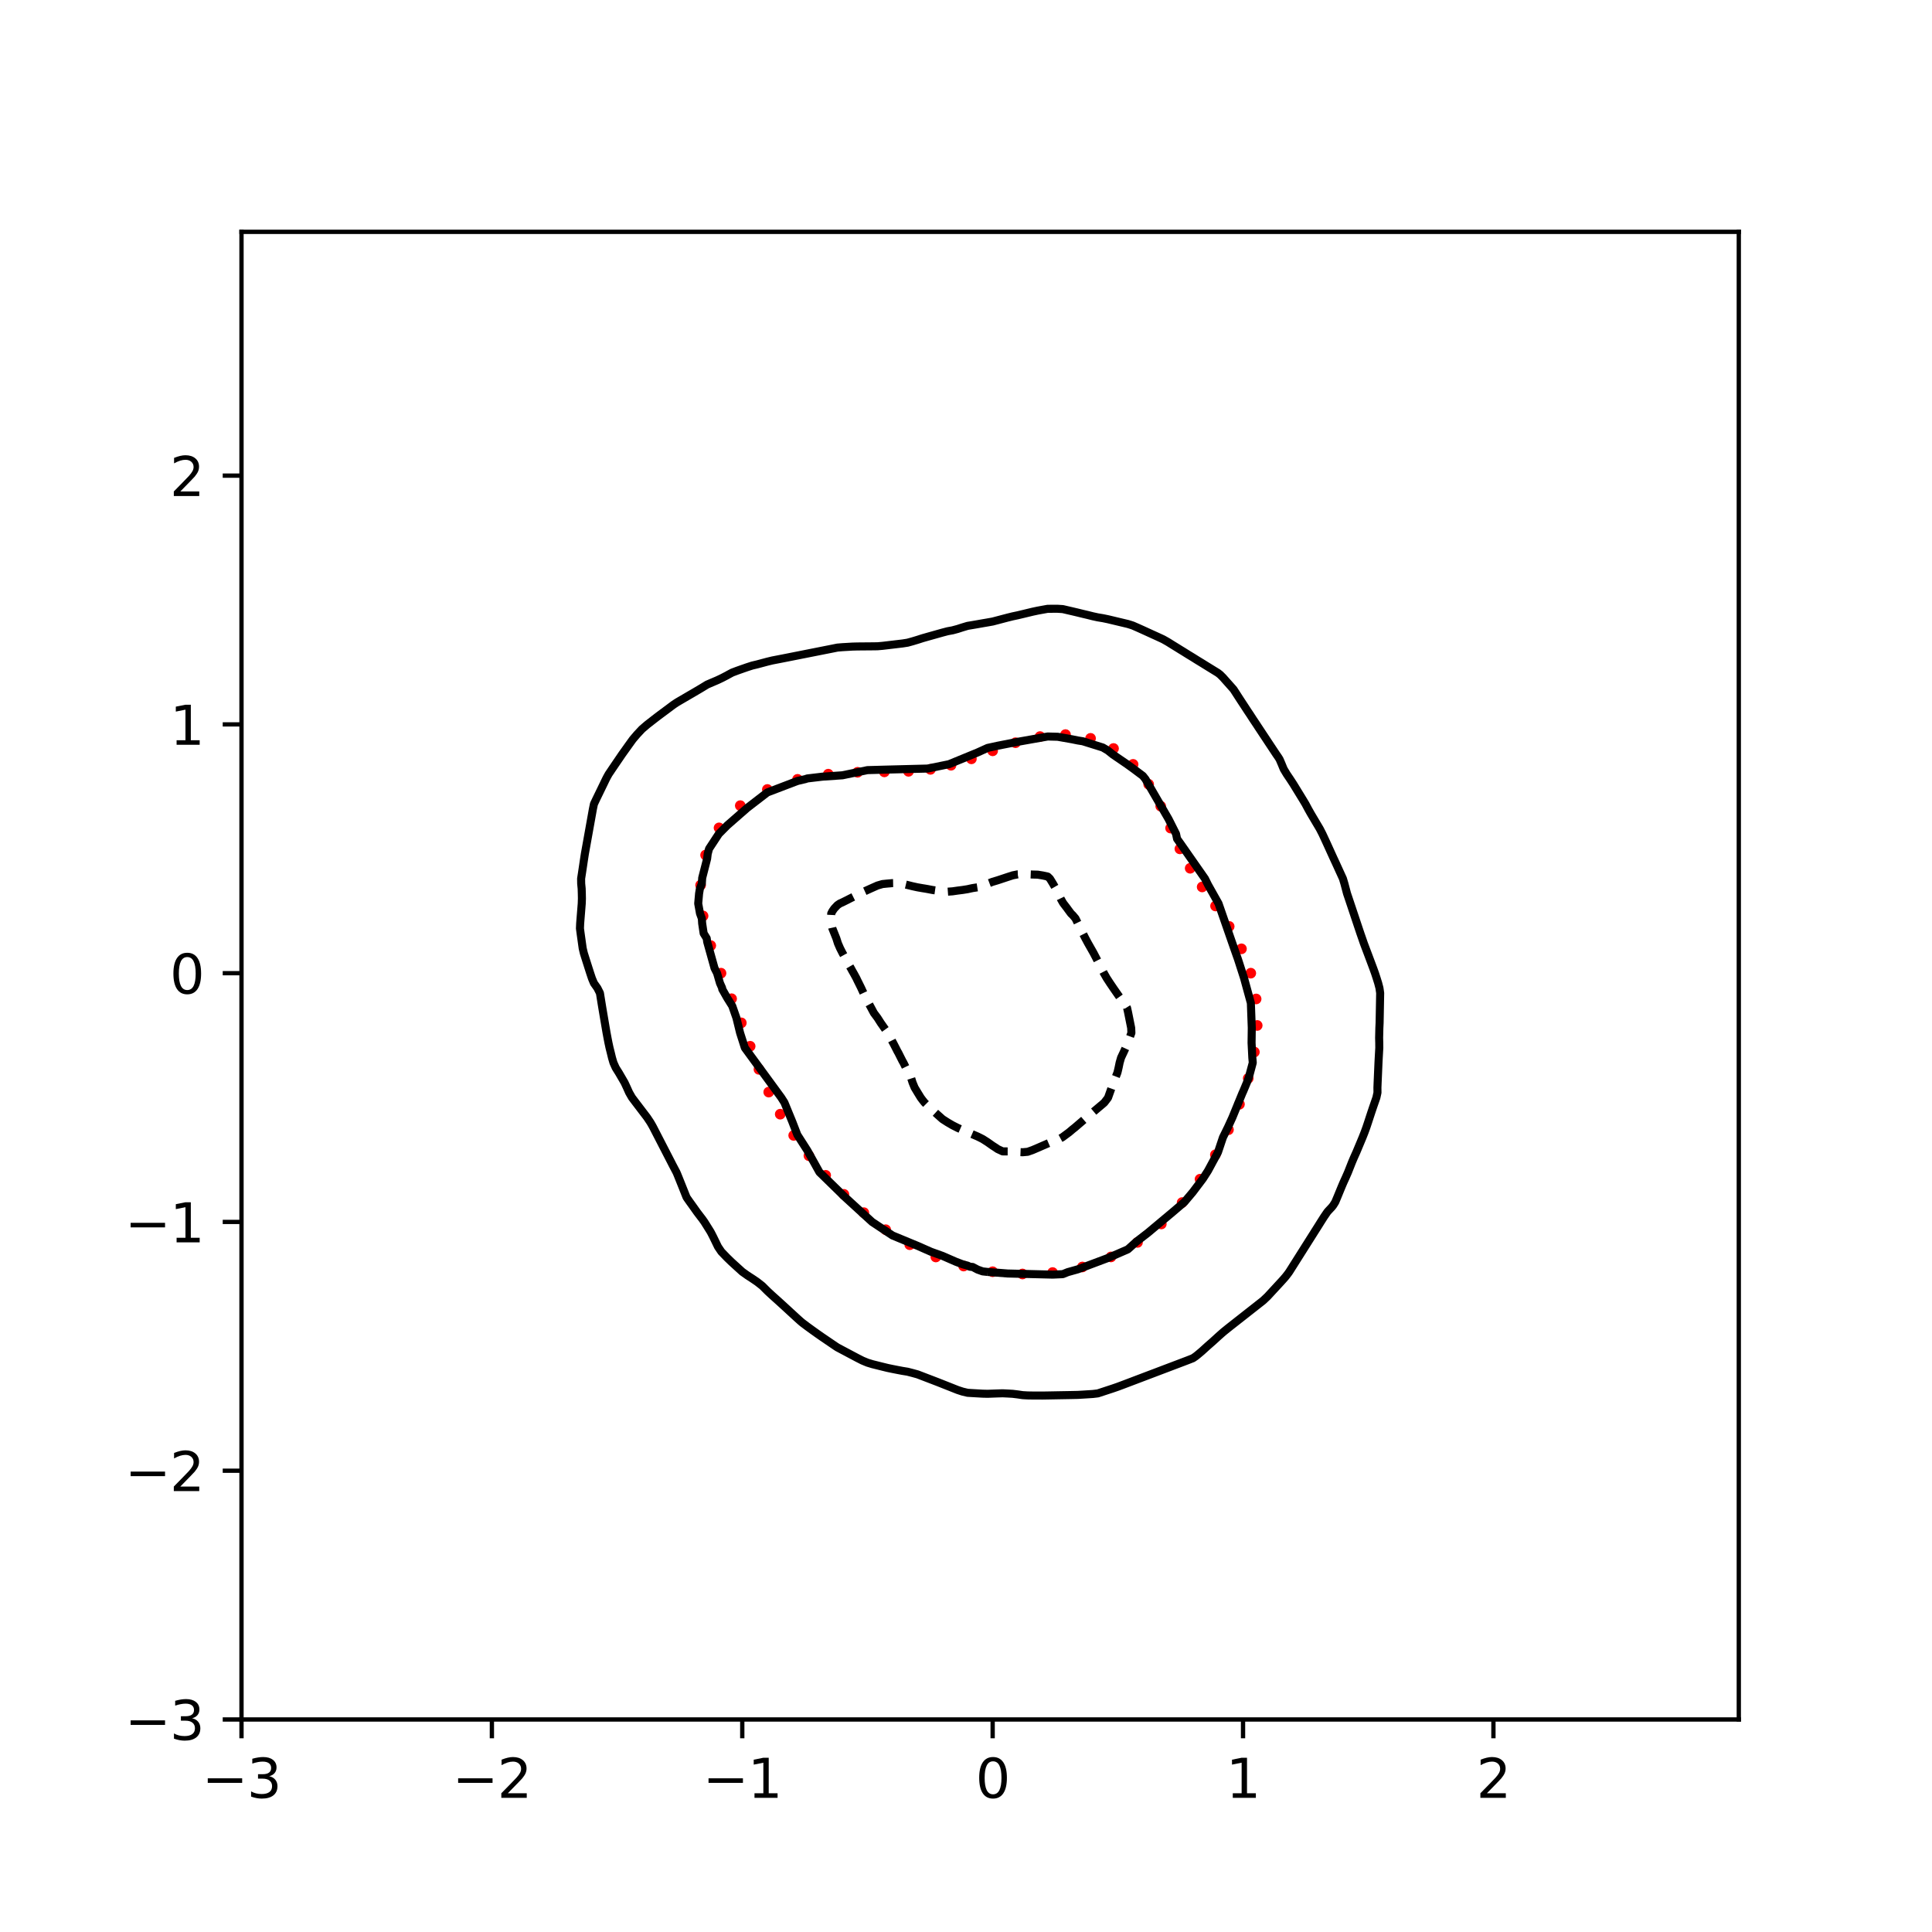 <?xml version="1.0" encoding="utf-8" standalone="no"?>
<!DOCTYPE svg PUBLIC "-//W3C//DTD SVG 1.1//EN"
  "http://www.w3.org/Graphics/SVG/1.1/DTD/svg11.dtd">
<svg xmlns:xlink="http://www.w3.org/1999/xlink" width="360pt" height="360pt" viewBox="0 0 360 360" xmlns="http://www.w3.org/2000/svg" version="1.1">
 <defs>
  <style type="text/css">*{stroke-linejoin: round; stroke-linecap: butt}</style>
 </defs>
 <g id="figure_1">
  <g id="patch_1">
   <path d="M 0 360 
L 360 360 
L 360 0 
L 0 0 
z
" style="fill: #ffffff"/>
  </g>
  <g id="axes_1">
   <g id="patch_2">
    <path d="M 45 320.4 
L 324 320.4 
L 324 43.2 
L 45 43.2 
z
" style="fill: #ffffff"/>
   </g>
   <g id="PathCollection_1">
    <defs>
     <path id="m8a51e35f6f" d="M 0 0.5 
C 0.133 0.5 0.26 0.447 0.354 0.354 
C 0.447 0.26 0.5 0.133 0.5 0 
C 0.5 -0.133 0.447 -0.26 0.354 -0.354 
C 0.26 -0.447 0.133 -0.5 0 -0.5 
C -0.133 -0.5 -0.26 -0.447 -0.354 -0.354 
C -0.447 -0.26 -0.5 -0.133 -0.5 0 
C -0.5 0.133 -0.447 0.26 -0.354 0.354 
C -0.26 0.447 -0.133 0.5 0 0.5 
z
" style="stroke: #ff0000"/>
    </defs>
    <g clip-path="url(#p6fc30d02ad)">
     <use xlink:href="#m8a51e35f6f" x="233.065" y="181.336" style="fill: #ff0000; stroke: #ff0000"/>
     <use xlink:href="#m8a51e35f6f" x="231.328" y="176.8" style="fill: #ff0000; stroke: #ff0000"/>
     <use xlink:href="#m8a51e35f6f" x="229.043" y="172.626" style="fill: #ff0000; stroke: #ff0000"/>
     <use xlink:href="#m8a51e35f6f" x="226.5" y="168.819" style="fill: #ff0000; stroke: #ff0000"/>
     <use xlink:href="#m8a51e35f6f" x="224.005" y="165.271" style="fill: #ff0000; stroke: #ff0000"/>
     <use xlink:href="#m8a51e35f6f" x="221.773" y="161.79" style="fill: #ff0000; stroke: #ff0000"/>
     <use xlink:href="#m8a51e35f6f" x="219.856" y="158.174" style="fill: #ff0000; stroke: #ff0000"/>
     <use xlink:href="#m8a51e35f6f" x="218.119" y="154.305" style="fill: #ff0000; stroke: #ff0000"/>
     <use xlink:href="#m8a51e35f6f" x="216.285" y="150.22" style="fill: #ff0000; stroke: #ff0000"/>
     <use xlink:href="#m8a51e35f6f" x="214.038" y="146.141" style="fill: #ff0000; stroke: #ff0000"/>
     <use xlink:href="#m8a51e35f6f" x="211.134" y="142.427" style="fill: #ff0000; stroke: #ff0000"/>
     <use xlink:href="#m8a51e35f6f" x="207.49" y="139.47" style="fill: #ff0000; stroke: #ff0000"/>
     <use xlink:href="#m8a51e35f6f" x="203.209" y="137.58" style="fill: #ff0000; stroke: #ff0000"/>
     <use xlink:href="#m8a51e35f6f" x="198.541" y="136.877" style="fill: #ff0000; stroke: #ff0000"/>
     <use xlink:href="#m8a51e35f6f" x="193.793" y="137.25" style="fill: #ff0000; stroke: #ff0000"/>
     <use xlink:href="#m8a51e35f6f" x="189.223" y="138.395" style="fill: #ff0000; stroke: #ff0000"/>
     <use xlink:href="#m8a51e35f6f" x="184.967" y="139.907" style="fill: #ff0000; stroke: #ff0000"/>
     <use xlink:href="#m8a51e35f6f" x="181.007" y="141.398" style="fill: #ff0000; stroke: #ff0000"/>
     <use xlink:href="#m8a51e35f6f" x="177.21" y="142.591" style="fill: #ff0000; stroke: #ff0000"/>
     <use xlink:href="#m8a51e35f6f" x="173.372" y="143.36" style="fill: #ff0000; stroke: #ff0000"/>
     <use xlink:href="#m8a51e35f6f" x="169.286" y="143.726" style="fill: #ff0000; stroke: #ff0000"/>
     <use xlink:href="#m8a51e35f6f" x="164.788" y="143.829" style="fill: #ff0000; stroke: #ff0000"/>
     <use xlink:href="#m8a51e35f6f" x="159.793" y="143.905" style="fill: #ff0000; stroke: #ff0000"/>
     <use xlink:href="#m8a51e35f6f" x="154.337" y="144.255" style="fill: #ff0000; stroke: #ff0000"/>
     <use xlink:href="#m8a51e35f6f" x="148.615" y="145.219" style="fill: #ff0000; stroke: #ff0000"/>
     <use xlink:href="#m8a51e35f6f" x="142.987" y="147.107" style="fill: #ff0000; stroke: #ff0000"/>
     <use xlink:href="#m8a51e35f6f" x="137.941" y="150.118" style="fill: #ff0000; stroke: #ff0000"/>
     <use xlink:href="#m8a51e35f6f" x="133.981" y="154.26" style="fill: #ff0000; stroke: #ff0000"/>
     <use xlink:href="#m8a51e35f6f" x="131.478" y="159.324" style="fill: #ff0000; stroke: #ff0000"/>
     <use xlink:href="#m8a51e35f6f" x="130.548" y="164.935" style="fill: #ff0000; stroke: #ff0000"/>
     <use xlink:href="#m8a51e35f6f" x="131.008" y="170.673" style="fill: #ff0000; stroke: #ff0000"/>
     <use xlink:href="#m8a51e35f6f" x="132.441" y="176.197" style="fill: #ff0000; stroke: #ff0000"/>
     <use xlink:href="#m8a51e35f6f" x="134.352" y="181.336" style="fill: #ff0000; stroke: #ff0000"/>
     <use xlink:href="#m8a51e35f6f" x="136.323" y="186.097" style="fill: #ff0000; stroke: #ff0000"/>
     <use xlink:href="#m8a51e35f6f" x="138.133" y="190.592" style="fill: #ff0000; stroke: #ff0000"/>
     <use xlink:href="#m8a51e35f6f" x="139.782" y="194.955" style="fill: #ff0000; stroke: #ff0000"/>
     <use xlink:href="#m8a51e35f6f" x="141.419" y="199.258" style="fill: #ff0000; stroke: #ff0000"/>
     <use xlink:href="#m8a51e35f6f" x="143.241" y="203.496" style="fill: #ff0000; stroke: #ff0000"/>
     <use xlink:href="#m8a51e35f6f" x="145.385" y="207.614" style="fill: #ff0000; stroke: #ff0000"/>
     <use xlink:href="#m8a51e35f6f" x="147.893" y="211.566" style="fill: #ff0000; stroke: #ff0000"/>
     <use xlink:href="#m8a51e35f6f" x="150.732" y="215.35" style="fill: #ff0000; stroke: #ff0000"/>
     <use xlink:href="#m8a51e35f6f" x="153.855" y="219.002" style="fill: #ff0000; stroke: #ff0000"/>
     <use xlink:href="#m8a51e35f6f" x="157.251" y="222.548" style="fill: #ff0000; stroke: #ff0000"/>
     <use xlink:href="#m8a51e35f6f" x="160.96" y="225.96" style="fill: #ff0000; stroke: #ff0000"/>
     <use xlink:href="#m8a51e35f6f" x="165.038" y="229.137" style="fill: #ff0000; stroke: #ff0000"/>
     <use xlink:href="#m8a51e35f6f" x="169.518" y="231.935" style="fill: #ff0000; stroke: #ff0000"/>
     <use xlink:href="#m8a51e35f6f" x="174.379" y="234.219" style="fill: #ff0000; stroke: #ff0000"/>
     <use xlink:href="#m8a51e35f6f" x="179.557" y="235.908" style="fill: #ff0000; stroke: #ff0000"/>
     <use xlink:href="#m8a51e35f6f" x="184.967" y="236.97" style="fill: #ff0000; stroke: #ff0000"/>
     <use xlink:href="#m8a51e35f6f" x="190.523" y="237.389" style="fill: #ff0000; stroke: #ff0000"/>
     <use xlink:href="#m8a51e35f6f" x="196.135" y="237.12" style="fill: #ff0000; stroke: #ff0000"/>
     <use xlink:href="#m8a51e35f6f" x="201.682" y="236.084" style="fill: #ff0000; stroke: #ff0000"/>
     <use xlink:href="#m8a51e35f6f" x="207.01" y="234.211" style="fill: #ff0000; stroke: #ff0000"/>
     <use xlink:href="#m8a51e35f6f" x="211.956" y="231.505" style="fill: #ff0000; stroke: #ff0000"/>
     <use xlink:href="#m8a51e35f6f" x="216.394" y="228.068" style="fill: #ff0000; stroke: #ff0000"/>
     <use xlink:href="#m8a51e35f6f" x="220.271" y="224.078" style="fill: #ff0000; stroke: #ff0000"/>
     <use xlink:href="#m8a51e35f6f" x="223.608" y="219.729" style="fill: #ff0000; stroke: #ff0000"/>
     <use xlink:href="#m8a51e35f6f" x="226.467" y="215.175" style="fill: #ff0000; stroke: #ff0000"/>
     <use xlink:href="#m8a51e35f6f" x="228.907" y="210.507" style="fill: #ff0000; stroke: #ff0000"/>
     <use xlink:href="#m8a51e35f6f" x="230.956" y="205.76" style="fill: #ff0000; stroke: #ff0000"/>
     <use xlink:href="#m8a51e35f6f" x="232.591" y="200.936" style="fill: #ff0000; stroke: #ff0000"/>
     <use xlink:href="#m8a51e35f6f" x="233.733" y="196.034" style="fill: #ff0000; stroke: #ff0000"/>
     <use xlink:href="#m8a51e35f6f" x="234.264" y="191.079" style="fill: #ff0000; stroke: #ff0000"/>
     <use xlink:href="#m8a51e35f6f" x="234.062" y="186.141" style="fill: #ff0000; stroke: #ff0000"/>
    </g>
   </g>
   <g id="matplotlib.axis_1">
    <g id="xtick_1">
     <g id="line2d_1">
      <defs>
       <path id="m13838892b7" d="M 0 0 
L 0 3.5 
" style="stroke: #000000; stroke-width: 0.8"/>
      </defs>
      <g>
       <use xlink:href="#m13838892b7" x="45" y="320.4" style="stroke: #000000; stroke-width: 0.8"/>
      </g>
     </g>
     <g id="text_1">
      <!-- −3 -->
      <g transform="translate(37.629 334.998)scale(0.1 -0.1)">
       <defs>
        <path id="DejaVuSans-2212" d="M 678 2272 
L 4684 2272 
L 4684 1741 
L 678 1741 
L 678 2272 
z
" transform="scale(0.016)"/>
        <path id="DejaVuSans-33" d="M 2597 2516 
Q 3050 2419 3304 2112 
Q 3559 1806 3559 1356 
Q 3559 666 3084 287 
Q 2609 -91 1734 -91 
Q 1441 -91 1130 -33 
Q 819 25 488 141 
L 488 750 
Q 750 597 1062 519 
Q 1375 441 1716 441 
Q 2309 441 2620 675 
Q 2931 909 2931 1356 
Q 2931 1769 2642 2001 
Q 2353 2234 1838 2234 
L 1294 2234 
L 1294 2753 
L 1863 2753 
Q 2328 2753 2575 2939 
Q 2822 3125 2822 3475 
Q 2822 3834 2567 4026 
Q 2313 4219 1838 4219 
Q 1578 4219 1281 4162 
Q 984 4106 628 3988 
L 628 4550 
Q 988 4650 1302 4700 
Q 1616 4750 1894 4750 
Q 2613 4750 3031 4423 
Q 3450 4097 3450 3541 
Q 3450 3153 3228 2886 
Q 3006 2619 2597 2516 
z
" transform="scale(0.016)"/>
       </defs>
       <use xlink:href="#DejaVuSans-2212"/>
       <use xlink:href="#DejaVuSans-33" x="83.789"/>
      </g>
     </g>
    </g>
    <g id="xtick_2">
     <g id="line2d_2">
      <g>
       <use xlink:href="#m13838892b7" x="91.656" y="320.4" style="stroke: #000000; stroke-width: 0.8"/>
      </g>
     </g>
     <g id="text_2">
      <!-- −2 -->
      <g transform="translate(84.284 334.998)scale(0.1 -0.1)">
       <defs>
        <path id="DejaVuSans-32" d="M 1228 531 
L 3431 531 
L 3431 0 
L 469 0 
L 469 531 
Q 828 903 1448 1529 
Q 2069 2156 2228 2338 
Q 2531 2678 2651 2914 
Q 2772 3150 2772 3378 
Q 2772 3750 2511 3984 
Q 2250 4219 1831 4219 
Q 1534 4219 1204 4116 
Q 875 4013 500 3803 
L 500 4441 
Q 881 4594 1212 4672 
Q 1544 4750 1819 4750 
Q 2544 4750 2975 4387 
Q 3406 4025 3406 3419 
Q 3406 3131 3298 2873 
Q 3191 2616 2906 2266 
Q 2828 2175 2409 1742 
Q 1991 1309 1228 531 
z
" transform="scale(0.016)"/>
       </defs>
       <use xlink:href="#DejaVuSans-2212"/>
       <use xlink:href="#DejaVuSans-32" x="83.789"/>
      </g>
     </g>
    </g>
    <g id="xtick_3">
     <g id="line2d_3">
      <g>
       <use xlink:href="#m13838892b7" x="138.311" y="320.4" style="stroke: #000000; stroke-width: 0.8"/>
      </g>
     </g>
     <g id="text_3">
      <!-- −1 -->
      <g transform="translate(130.94 334.998)scale(0.1 -0.1)">
       <defs>
        <path id="DejaVuSans-31" d="M 794 531 
L 1825 531 
L 1825 4091 
L 703 3866 
L 703 4441 
L 1819 4666 
L 2450 4666 
L 2450 531 
L 3481 531 
L 3481 0 
L 794 0 
L 794 531 
z
" transform="scale(0.016)"/>
       </defs>
       <use xlink:href="#DejaVuSans-2212"/>
       <use xlink:href="#DejaVuSans-31" x="83.789"/>
      </g>
     </g>
    </g>
    <g id="xtick_4">
     <g id="line2d_4">
      <g>
       <use xlink:href="#m13838892b7" x="184.967" y="320.4" style="stroke: #000000; stroke-width: 0.8"/>
      </g>
     </g>
     <g id="text_4">
      <!-- 0 -->
      <g transform="translate(181.785 334.998)scale(0.1 -0.1)">
       <defs>
        <path id="DejaVuSans-30" d="M 2034 4250 
Q 1547 4250 1301 3770 
Q 1056 3291 1056 2328 
Q 1056 1369 1301 889 
Q 1547 409 2034 409 
Q 2525 409 2770 889 
Q 3016 1369 3016 2328 
Q 3016 3291 2770 3770 
Q 2525 4250 2034 4250 
z
M 2034 4750 
Q 2819 4750 3233 4129 
Q 3647 3509 3647 2328 
Q 3647 1150 3233 529 
Q 2819 -91 2034 -91 
Q 1250 -91 836 529 
Q 422 1150 422 2328 
Q 422 3509 836 4129 
Q 1250 4750 2034 4750 
z
" transform="scale(0.016)"/>
       </defs>
       <use xlink:href="#DejaVuSans-30"/>
      </g>
     </g>
    </g>
    <g id="xtick_5">
     <g id="line2d_5">
      <g>
       <use xlink:href="#m13838892b7" x="231.622" y="320.4" style="stroke: #000000; stroke-width: 0.8"/>
      </g>
     </g>
     <g id="text_5">
      <!-- 1 -->
      <g transform="translate(228.441 334.998)scale(0.1 -0.1)">
       <use xlink:href="#DejaVuSans-31"/>
      </g>
     </g>
    </g>
    <g id="xtick_6">
     <g id="line2d_6">
      <g>
       <use xlink:href="#m13838892b7" x="278.278" y="320.4" style="stroke: #000000; stroke-width: 0.8"/>
      </g>
     </g>
     <g id="text_6">
      <!-- 2 -->
      <g transform="translate(275.096 334.998)scale(0.1 -0.1)">
       <use xlink:href="#DejaVuSans-32"/>
      </g>
     </g>
    </g>
   </g>
   <g id="matplotlib.axis_2">
    <g id="ytick_1">
     <g id="line2d_7">
      <defs>
       <path id="mfe5cf62080" d="M 0 0 
L -3.5 0 
" style="stroke: #000000; stroke-width: 0.8"/>
      </defs>
      <g>
       <use xlink:href="#mfe5cf62080" x="45" y="320.4" style="stroke: #000000; stroke-width: 0.8"/>
      </g>
     </g>
     <g id="text_7">
      <!-- −3 -->
      <g transform="translate(23.258 324.199)scale(0.1 -0.1)">
       <use xlink:href="#DejaVuSans-2212"/>
       <use xlink:href="#DejaVuSans-33" x="83.789"/>
      </g>
     </g>
    </g>
    <g id="ytick_2">
     <g id="line2d_8">
      <g>
       <use xlink:href="#mfe5cf62080" x="45" y="274.045" style="stroke: #000000; stroke-width: 0.8"/>
      </g>
     </g>
     <g id="text_8">
      <!-- −2 -->
      <g transform="translate(23.258 277.845)scale(0.1 -0.1)">
       <use xlink:href="#DejaVuSans-2212"/>
       <use xlink:href="#DejaVuSans-32" x="83.789"/>
      </g>
     </g>
    </g>
    <g id="ytick_3">
     <g id="line2d_9">
      <g>
       <use xlink:href="#mfe5cf62080" x="45" y="227.691" style="stroke: #000000; stroke-width: 0.8"/>
      </g>
     </g>
     <g id="text_9">
      <!-- −1 -->
      <g transform="translate(23.258 231.49)scale(0.1 -0.1)">
       <use xlink:href="#DejaVuSans-2212"/>
       <use xlink:href="#DejaVuSans-31" x="83.789"/>
      </g>
     </g>
    </g>
    <g id="ytick_4">
     <g id="line2d_10">
      <g>
       <use xlink:href="#mfe5cf62080" x="45" y="181.336" style="stroke: #000000; stroke-width: 0.8"/>
      </g>
     </g>
     <g id="text_10">
      <!-- 0 -->
      <g transform="translate(31.637 185.136)scale(0.1 -0.1)">
       <use xlink:href="#DejaVuSans-30"/>
      </g>
     </g>
    </g>
    <g id="ytick_5">
     <g id="line2d_11">
      <g>
       <use xlink:href="#mfe5cf62080" x="45" y="134.982" style="stroke: #000000; stroke-width: 0.8"/>
      </g>
     </g>
     <g id="text_11">
      <!-- 1 -->
      <g transform="translate(31.637 138.781)scale(0.1 -0.1)">
       <use xlink:href="#DejaVuSans-31"/>
      </g>
     </g>
    </g>
    <g id="ytick_6">
     <g id="line2d_12">
      <g>
       <use xlink:href="#mfe5cf62080" x="45" y="88.627" style="stroke: #000000; stroke-width: 0.8"/>
      </g>
     </g>
     <g id="text_12">
      <!-- 2 -->
      <g transform="translate(31.637 92.427)scale(0.1 -0.1)">
       <use xlink:href="#DejaVuSans-32"/>
      </g>
     </g>
    </g>
   </g>
   <g id="PathCollection_2">
    <path d="M 185.9 214.11 
L 185.426 213.785 
L 184.967 213.494 
L 184.065 212.858 
L 184.033 212.834 
L 183.1 212.238 
L 182.486 211.93 
L 182.167 211.772 
L 181.234 211.371 
L 180.385 211.003 
L 180.301 210.967 
L 179.368 210.563 
L 178.435 210.159 
L 178.277 210.076 
L 177.502 209.685 
L 176.584 209.149 
L 176.569 209.14 
L 175.635 208.541 
L 175.272 208.222 
L 174.702 207.712 
L 174.239 207.295 
L 173.769 206.868 
L 173.232 206.368 
L 172.836 206.008 
L 172.269 205.441 
L 171.903 204.984 
L 171.554 204.514 
L 170.986 203.587 
L 170.97 203.562 
L 170.427 202.66 
L 170.045 201.732 
L 170.037 201.709 
L 169.752 200.805 
L 169.302 199.878 
L 169.104 199.544 
L 168.801 198.951 
L 168.347 198.024 
L 168.171 197.724 
L 167.853 197.097 
L 167.389 196.17 
L 167.237 195.913 
L 166.897 195.243 
L 166.418 194.316 
L 166.304 194.122 
L 165.939 193.389 
L 165.433 192.462 
L 165.371 192.383 
L 164.765 191.534 
L 164.438 191.063 
L 164.116 190.607 
L 163.526 189.68 
L 163.505 189.651 
L 162.835 188.753 
L 162.572 188.264 
L 162.34 187.826 
L 161.837 186.899 
L 161.639 186.53 
L 161.366 185.972 
L 160.909 185.045 
L 160.706 184.62 
L 160.478 184.118 
L 160.02 183.191 
L 159.773 182.698 
L 159.569 182.264 
L 159.06 181.336 
L 158.839 180.955 
L 158.543 180.409 
L 158 179.482 
L 157.906 179.315 
L 157.526 178.555 
L 157.012 177.628 
L 156.973 177.555 
L 156.537 176.701 
L 156.133 175.774 
L 156.04 175.477 
L 155.84 174.847 
L 155.469 173.92 
L 155.107 173.014 
L 155.099 172.993 
L 154.894 172.066 
L 154.844 171.138 
L 154.889 170.211 
L 155.107 169.78 
L 155.455 169.284 
L 156.04 168.664 
L 156.49 168.357 
L 156.973 168.139 
L 157.906 167.677 
L 158.381 167.43 
L 158.839 167.204 
L 159.773 166.738 
L 160.212 166.503 
L 160.706 166.263 
L 161.639 165.84 
L 162.22 165.576 
L 162.572 165.419 
L 163.505 165.003 
L 164.438 164.731 
L 165.251 164.649 
L 165.371 164.638 
L 166.304 164.557 
L 167.237 164.54 
L 167.932 164.649 
L 168.171 164.688 
L 169.104 164.908 
L 170.037 165.139 
L 170.97 165.341 
L 171.903 165.503 
L 172.36 165.576 
L 172.836 165.659 
L 173.769 165.837 
L 174.702 165.97 
L 175.635 166.066 
L 176.569 166.154 
L 177.502 166.085 
L 178.435 165.949 
L 179.368 165.831 
L 180.301 165.684 
L 180.781 165.576 
L 181.234 165.481 
L 182.167 165.337 
L 183.1 165.083 
L 184.033 164.662 
L 184.064 164.649 
L 184.967 164.308 
L 185.9 164.03 
L 186.832 163.722 
L 186.833 163.721 
L 187.766 163.412 
L 188.699 163.109 
L 189.632 162.922 
L 190.565 162.884 
L 191.498 162.921 
L 192.431 162.957 
L 193.365 162.981 
L 194.298 163.131 
L 195.231 163.336 
L 195.635 163.722 
L 196.164 164.584 
L 196.202 164.649 
L 196.733 165.576 
L 197.097 166.303 
L 197.191 166.503 
L 197.629 167.43 
L 198.03 168.152 
L 198.166 168.357 
L 198.877 169.284 
L 198.963 169.411 
L 199.556 170.211 
L 199.896 170.54 
L 200.402 171.138 
L 200.829 172.013 
L 200.854 172.066 
L 201.319 172.993 
L 201.763 173.897 
L 201.774 173.92 
L 202.245 174.847 
L 202.696 175.684 
L 202.744 175.774 
L 203.271 176.701 
L 203.629 177.331 
L 203.795 177.628 
L 204.278 178.555 
L 204.562 179.113 
L 204.749 179.482 
L 205.22 180.409 
L 205.495 180.95 
L 205.691 181.336 
L 206.221 182.264 
L 206.428 182.578 
L 206.826 183.191 
L 207.361 183.977 
L 207.454 184.118 
L 208.099 185.045 
L 208.294 185.325 
L 208.746 185.972 
L 209.227 186.619 
L 209.43 186.899 
L 210.018 187.826 
L 210.161 188.473 
L 210.221 188.753 
L 210.406 189.68 
L 210.591 190.607 
L 210.777 191.534 
L 210.82 192.462 
L 210.479 193.389 
L 210.161 194.202 
L 210.116 194.316 
L 209.752 195.243 
L 209.327 196.17 
L 209.227 196.378 
L 208.889 197.097 
L 208.624 198.024 
L 208.433 198.951 
L 208.294 199.553 
L 208.212 199.878 
L 207.851 200.805 
L 207.479 201.732 
L 207.361 202.052 
L 207.136 202.66 
L 206.807 203.587 
L 206.477 204.514 
L 206.428 204.603 
L 205.786 205.441 
L 205.495 205.7 
L 204.701 206.368 
L 204.562 206.485 
L 203.629 207.269 
L 203.597 207.295 
L 202.696 208.04 
L 202.474 208.222 
L 201.763 208.833 
L 201.394 209.149 
L 200.829 209.634 
L 200.315 210.076 
L 199.896 210.407 
L 199.191 211.003 
L 198.963 211.169 
L 198.03 211.861 
L 197.93 211.93 
L 197.097 212.379 
L 196.164 212.687 
L 195.745 212.858 
L 195.231 213.078 
L 194.298 213.482 
L 193.602 213.785 
L 193.365 213.887 
L 192.431 214.287 
L 191.498 214.619 
L 190.565 214.704 
L 189.632 214.665 
L 188.699 214.602 
L 187.766 214.547 
L 186.833 214.545 
L 185.9 214.11 
z
" clip-path="url(#p6fc30d02ad)" style="fill: none; stroke-dasharray: 5.55,2.4; stroke-dashoffset: 0; stroke: #000000; stroke-width: 1.5"/>
   </g>
   <g id="PathCollection_3">
    <path d="M 184.033 237.008 
L 183.1 236.905 
L 182.167 236.572 
L 181.234 236.08 
L 180.708 236.035 
L 180.301 235.836 
L 179.368 235.58 
L 178.12 235.108 
L 175.635 234.023 
L 173.493 233.254 
L 170.97 232.142 
L 166.304 230.211 
L 162.507 227.691 
L 157.441 223.056 
L 152.692 218.42 
L 150.441 214.376 
L 148.575 211.458 
L 147.642 209.042 
L 146.164 205.441 
L 145.573 204.514 
L 138.791 195.243 
L 137.904 192.462 
L 137.224 189.68 
L 136.445 187.452 
L 135.512 185.964 
L 134.579 184.316 
L 134.567 184.118 
L 134.154 183.191 
L 133.615 181.336 
L 133.144 180.409 
L 131.779 175.52 
L 131.686 174.847 
L 131.114 173.92 
L 130.838 172.066 
L 130.776 171.138 
L 130.435 170.211 
L 130.1 168.357 
L 130.263 166.503 
L 130.418 165.576 
L 130.773 164.649 
L 130.846 163.583 
L 131.76 160.013 
L 131.874 159.086 
L 132.12 158.159 
L 133.946 155.378 
L 135.512 153.799 
L 139.244 150.535 
L 142.977 147.66 
L 148.575 145.526 
L 150.054 145.18 
L 150.441 145.052 
L 153.241 144.72 
L 156.973 144.465 
L 161.639 143.502 
L 165.371 143.399 
L 172.836 143.209 
L 176.831 142.399 
L 182.167 140.207 
L 184.033 139.363 
L 185.9 138.956 
L 189.632 138.228 
L 195.231 137.236 
L 197.097 137.287 
L 199.793 137.763 
L 200.829 137.974 
L 201.763 138.123 
L 205.495 139.289 
L 206.428 139.841 
L 207.361 140.585 
L 210.015 142.399 
L 211.298 143.326 
L 212.96 144.575 
L 213.44 145.18 
L 217.734 152.597 
L 219.136 155.378 
L 219.33 156.305 
L 219.993 157.232 
L 224.526 163.722 
L 225.09 164.858 
L 227.055 168.357 
L 229.756 176.131 
L 230.689 178.776 
L 231.811 182.264 
L 233.08 186.899 
L 233.251 191.534 
L 233.212 194.316 
L 233.353 197.097 
L 233.435 198.024 
L 232.689 200.805 
L 232.334 201.732 
L 231.622 203.436 
L 231.543 203.587 
L 229.642 208.222 
L 228.796 210.076 
L 227.88 211.93 
L 226.949 214.712 
L 225.09 218.158 
L 224.157 219.614 
L 222.263 222.128 
L 220.699 223.983 
L 218.532 225.837 
L 213.893 229.718 
L 211.719 231.399 
L 210.161 232.798 
L 206.428 234.418 
L 200.829 236.521 
L 198.963 237.045 
L 198.03 237.421 
L 196.164 237.506 
L 187.766 237.298 
L 184.033 237.008 
L 184.033 237.008 
" clip-path="url(#p6fc30d02ad)" style="fill: none; stroke: #000000; stroke-width: 1.5"/>
   </g>
   <g id="PathCollection_4">
    <path d="M 179.368 259.307 
L 179.076 259.212 
L 178.435 259.002 
L 177.502 258.632 
L 176.627 258.285 
L 176.569 258.262 
L 175.635 257.892 
L 174.702 257.524 
L 174.267 257.358 
L 173.769 257.166 
L 172.836 256.809 
L 171.903 256.451 
L 171.85 256.431 
L 170.97 256.094 
L 170.037 255.838 
L 169.104 255.598 
L 168.525 255.504 
L 168.171 255.447 
L 167.237 255.269 
L 166.304 255.086 
L 165.371 254.892 
L 164.438 254.663 
L 164.09 254.577 
L 163.505 254.43 
L 162.572 254.197 
L 161.639 253.914 
L 160.999 253.649 
L 160.706 253.528 
L 159.773 253.054 
L 159.148 252.722 
L 158.839 252.559 
L 157.906 252.064 
L 157.401 251.795 
L 156.973 251.569 
L 156.04 251.072 
L 155.725 250.868 
L 155.107 250.448 
L 154.363 249.941 
L 154.174 249.813 
L 153.241 249.178 
L 153.002 249.014 
L 152.308 248.529 
L 151.69 248.087 
L 151.375 247.862 
L 150.441 247.184 
L 150.409 247.16 
L 149.508 246.481 
L 149.213 246.233 
L 148.575 245.664 
L 148.186 245.306 
L 147.642 244.806 
L 147.177 244.379 
L 146.709 243.948 
L 146.169 243.452 
L 145.776 243.092 
L 145.152 242.524 
L 144.843 242.246 
L 144.12 241.597 
L 143.91 241.409 
L 143.109 240.67 
L 142.977 240.542 
L 142.176 239.743 
L 142.043 239.611 
L 141.11 238.878 
L 141.02 238.816 
L 140.177 238.243 
L 139.631 237.889 
L 139.244 237.637 
L 138.311 236.973 
L 138.299 236.962 
L 137.378 236.125 
L 137.279 236.035 
L 136.445 235.276 
L 136.265 235.108 
L 135.512 234.38 
L 135.318 234.181 
L 134.579 233.413 
L 134.425 233.254 
L 133.794 232.326 
L 133.645 232.021 
L 133.343 231.399 
L 132.892 230.472 
L 132.712 230.118 
L 132.412 229.545 
L 131.833 228.618 
L 131.779 228.532 
L 131.252 227.691 
L 130.846 227.118 
L 130.57 226.764 
L 129.913 225.899 
L 129.867 225.837 
L 129.209 224.91 
L 128.98 224.588 
L 128.543 223.983 
L 128.047 223.278 
L 127.909 223.056 
L 127.539 222.128 
L 127.169 221.201 
L 127.114 221.063 
L 126.797 220.274 
L 126.426 219.347 
L 126.181 218.746 
L 126.037 218.42 
L 125.547 217.493 
L 125.247 216.918 
L 125.068 216.566 
L 124.59 215.639 
L 124.314 215.105 
L 124.112 214.712 
L 123.634 213.785 
L 123.381 213.295 
L 123.156 212.858 
L 122.678 211.93 
L 122.448 211.485 
L 122.2 211.003 
L 121.722 210.076 
L 121.515 209.696 
L 121.198 209.149 
L 120.582 208.224 
L 120.581 208.222 
L 119.874 207.295 
L 119.649 206.999 
L 119.168 206.368 
L 118.716 205.774 
L 118.461 205.441 
L 117.783 204.543 
L 117.76 204.514 
L 117.228 203.587 
L 116.849 202.742 
L 116.812 202.66 
L 116.379 201.732 
L 115.916 200.936 
L 115.84 200.805 
L 115.301 199.878 
L 114.983 199.376 
L 114.722 198.951 
L 114.306 198.024 
L 114.05 197.155 
L 114.035 197.097 
L 113.811 196.17 
L 113.577 195.243 
L 113.377 194.316 
L 113.198 193.389 
L 113.117 192.953 
L 113.025 192.462 
L 112.865 191.534 
L 112.707 190.607 
L 112.55 189.68 
L 112.393 188.753 
L 112.237 187.826 
L 112.184 187.502 
L 112.085 186.899 
L 111.937 185.972 
L 111.788 185.045 
L 111.32 184.118 
L 111.251 184.019 
L 110.666 183.191 
L 110.318 182.359 
L 110.283 182.264 
L 109.973 181.336 
L 109.676 180.409 
L 109.385 179.493 
L 109.381 179.482 
L 109.087 178.555 
L 108.794 177.628 
L 108.575 176.701 
L 108.452 175.818 
L 108.445 175.774 
L 108.316 174.847 
L 108.187 173.92 
L 108.066 172.993 
L 108.104 172.066 
L 108.178 171.138 
L 108.252 170.211 
L 108.326 169.284 
L 108.4 168.357 
L 108.431 167.43 
L 108.413 166.503 
L 108.385 165.576 
L 108.295 164.649 
L 108.282 163.722 
L 108.425 162.795 
L 108.452 162.617 
L 108.564 161.868 
L 108.702 160.94 
L 108.84 160.013 
L 108.984 159.086 
L 109.149 158.159 
L 109.316 157.232 
L 109.385 156.849 
L 109.482 156.305 
L 109.649 155.378 
L 109.815 154.451 
L 109.981 153.524 
L 110.148 152.597 
L 110.314 151.67 
L 110.318 151.648 
L 110.48 150.742 
L 110.673 149.815 
L 111.11 148.888 
L 111.251 148.599 
L 111.561 147.961 
L 112.011 147.034 
L 112.184 146.677 
L 112.461 146.107 
L 112.908 145.18 
L 113.117 144.776 
L 113.409 144.253 
L 114.032 143.326 
L 114.05 143.299 
L 114.661 142.399 
L 114.983 141.926 
L 115.293 141.472 
L 115.916 140.556 
L 115.924 140.544 
L 116.587 139.617 
L 116.849 139.25 
L 117.25 138.69 
L 117.783 137.949 
L 117.919 137.763 
L 118.708 136.836 
L 118.716 136.828 
L 119.577 135.909 
L 119.649 135.837 
L 120.582 135.035 
L 120.65 134.982 
L 121.515 134.308 
L 121.841 134.055 
L 122.448 133.586 
L 123.056 133.128 
L 123.381 132.887 
L 124.306 132.201 
L 124.314 132.194 
L 125.247 131.496 
L 125.549 131.274 
L 126.181 130.858 
L 127.056 130.346 
L 127.114 130.313 
L 128.047 129.768 
L 128.644 129.419 
L 128.98 129.226 
L 129.913 128.678 
L 130.229 128.492 
L 130.846 128.124 
L 131.76 127.565 
L 131.779 127.555 
L 132.712 127.154 
L 133.645 126.756 
L 133.899 126.638 
L 134.579 126.313 
L 135.512 125.827 
L 135.712 125.711 
L 136.445 125.32 
L 137.378 124.969 
L 137.902 124.784 
L 138.311 124.639 
L 139.244 124.314 
L 140.177 124.014 
L 140.841 123.857 
L 141.11 123.792 
L 142.043 123.543 
L 142.977 123.293 
L 143.91 123.068 
L 144.625 122.93 
L 144.843 122.888 
L 145.776 122.707 
L 146.709 122.523 
L 147.642 122.338 
L 148.575 122.153 
L 149.332 122.003 
L 149.508 121.968 
L 150.441 121.783 
L 151.375 121.598 
L 152.308 121.413 
L 153.241 121.228 
L 154.007 121.076 
L 154.174 121.043 
L 155.107 120.858 
L 156.04 120.67 
L 156.973 120.593 
L 157.906 120.539 
L 158.839 120.484 
L 159.773 120.459 
L 160.706 120.451 
L 161.639 120.443 
L 162.572 120.435 
L 163.505 120.423 
L 164.438 120.343 
L 165.371 120.233 
L 166.085 120.148 
L 166.304 120.123 
L 167.237 120.012 
L 168.171 119.902 
L 169.104 119.757 
L 170.037 119.501 
L 170.965 119.221 
L 170.97 119.22 
L 171.903 118.92 
L 172.836 118.653 
L 173.769 118.391 
L 174.114 118.294 
L 174.702 118.129 
L 175.635 117.867 
L 176.569 117.621 
L 177.502 117.45 
L 177.812 117.367 
L 178.435 117.199 
L 179.368 116.898 
L 180.301 116.619 
L 181.234 116.464 
L 181.375 116.44 
L 182.167 116.304 
L 183.1 116.139 
L 184.033 115.979 
L 184.967 115.813 
L 185.9 115.569 
L 186.111 115.513 
L 186.833 115.323 
L 187.766 115.078 
L 188.699 114.848 
L 189.632 114.65 
L 189.901 114.586 
L 190.565 114.428 
L 191.498 114.203 
L 192.431 113.979 
L 193.365 113.78 
L 194.027 113.659 
L 194.298 113.609 
L 195.231 113.441 
L 196.164 113.437 
L 197.097 113.436 
L 198.03 113.496 
L 198.734 113.659 
L 198.963 113.712 
L 199.896 113.928 
L 200.829 114.149 
L 201.763 114.379 
L 202.647 114.586 
L 202.696 114.598 
L 203.629 114.832 
L 204.562 115.035 
L 205.495 115.188 
L 206.428 115.38 
L 206.986 115.513 
L 207.361 115.602 
L 208.294 115.825 
L 209.227 116.047 
L 210.161 116.27 
L 210.71 116.44 
L 211.094 116.567 
L 212.027 116.975 
L 212.898 117.367 
L 212.96 117.395 
L 213.893 117.821 
L 214.826 118.248 
L 214.928 118.294 
L 215.759 118.671 
L 216.692 119.104 
L 216.908 119.221 
L 217.625 119.629 
L 218.455 120.148 
L 218.559 120.212 
L 219.492 120.786 
L 219.955 121.076 
L 220.425 121.362 
L 221.358 121.945 
L 221.45 122.003 
L 222.291 122.513 
L 222.952 122.93 
L 223.224 123.097 
L 224.157 123.667 
L 224.458 123.857 
L 225.09 124.246 
L 225.963 124.784 
L 226.023 124.821 
L 226.957 125.396 
L 227.356 125.711 
L 227.89 126.244 
L 228.239 126.638 
L 228.823 127.292 
L 229.065 127.565 
L 229.756 128.343 
L 229.879 128.492 
L 230.479 129.419 
L 230.689 129.746 
L 231.078 130.346 
L 231.622 131.178 
L 231.687 131.274 
L 232.293 132.201 
L 232.555 132.601 
L 232.91 133.128 
L 233.488 134.023 
L 233.51 134.055 
L 234.131 134.982 
L 234.421 135.43 
L 234.74 135.909 
L 235.351 136.836 
L 235.355 136.842 
L 235.969 137.763 
L 236.288 138.25 
L 236.58 138.69 
L 237.194 139.617 
L 237.221 139.657 
L 237.808 140.544 
L 238.154 141.043 
L 238.427 141.472 
L 238.828 142.399 
L 239.087 143.037 
L 239.212 143.326 
L 239.769 144.253 
L 240.02 144.626 
L 240.395 145.18 
L 240.953 146.037 
L 240.999 146.107 
L 241.567 147.034 
L 241.886 147.554 
L 242.136 147.961 
L 242.704 148.888 
L 242.819 149.076 
L 243.262 149.815 
L 243.753 150.734 
L 243.757 150.742 
L 244.28 151.67 
L 244.686 152.353 
L 244.831 152.597 
L 245.38 153.524 
L 245.619 153.925 
L 245.93 154.451 
L 246.406 155.378 
L 246.552 155.688 
L 246.839 156.305 
L 247.267 157.232 
L 247.485 157.709 
L 247.689 158.159 
L 248.11 159.086 
L 248.418 159.764 
L 248.534 160.013 
L 248.965 160.94 
L 249.351 161.789 
L 249.387 161.868 
L 249.81 162.795 
L 250.233 163.722 
L 250.284 163.89 
L 250.51 164.649 
L 250.756 165.576 
L 251.001 166.503 
L 251.217 167.135 
L 251.316 167.43 
L 251.626 168.357 
L 251.937 169.284 
L 252.151 169.924 
L 252.247 170.211 
L 252.557 171.138 
L 252.867 172.066 
L 253.084 172.712 
L 253.178 172.993 
L 253.488 173.92 
L 253.811 174.847 
L 254.017 175.447 
L 254.131 175.774 
L 254.479 176.701 
L 254.831 177.628 
L 254.95 177.945 
L 255.179 178.555 
L 255.527 179.482 
L 255.874 180.409 
L 255.883 180.432 
L 256.21 181.336 
L 256.513 182.264 
L 256.803 183.191 
L 256.816 183.24 
L 257.044 184.118 
L 257.175 185.045 
L 257.157 185.972 
L 257.14 186.899 
L 257.122 187.826 
L 257.105 188.753 
L 257.087 189.68 
L 257.07 190.607 
L 257.024 191.534 
L 257.003 192.462 
L 256.98 193.389 
L 257.004 194.316 
L 257.012 195.243 
L 256.96 196.17 
L 256.908 197.097 
L 256.86 198.024 
L 256.82 198.951 
L 256.816 199.05 
L 256.781 199.878 
L 256.741 200.805 
L 256.701 201.732 
L 256.663 202.66 
L 256.673 203.587 
L 256.472 204.514 
L 256.151 205.441 
L 255.883 206.213 
L 255.83 206.368 
L 255.518 207.295 
L 255.213 208.222 
L 254.95 209.029 
L 254.911 209.149 
L 254.601 210.076 
L 254.261 211.003 
L 254.017 211.621 
L 253.895 211.93 
L 253.508 212.858 
L 253.119 213.785 
L 253.084 213.87 
L 252.731 214.712 
L 252.313 215.639 
L 252.151 216.019 
L 251.919 216.566 
L 251.553 217.493 
L 251.217 218.343 
L 251.187 218.42 
L 250.781 219.347 
L 250.358 220.274 
L 250.284 220.444 
L 249.962 221.201 
L 249.581 222.128 
L 249.351 222.688 
L 249.2 223.056 
L 248.809 223.983 
L 248.418 224.609 
L 248.182 224.91 
L 247.485 225.655 
L 247.327 225.837 
L 246.692 226.764 
L 246.552 226.987 
L 246.104 227.691 
L 245.619 228.467 
L 245.523 228.618 
L 244.935 229.545 
L 244.686 229.943 
L 244.351 230.472 
L 243.765 231.399 
L 243.753 231.42 
L 243.179 232.326 
L 242.819 232.896 
L 242.593 233.254 
L 242.007 234.181 
L 241.886 234.372 
L 241.421 235.108 
L 240.953 235.848 
L 240.835 236.035 
L 240.249 236.962 
L 240.02 237.286 
L 239.552 237.889 
L 239.087 238.424 
L 238.731 238.816 
L 238.154 239.442 
L 237.876 239.743 
L 237.221 240.453 
L 237.02 240.67 
L 236.288 241.464 
L 236.164 241.597 
L 235.355 242.359 
L 235.144 242.524 
L 234.421 243.092 
L 233.964 243.452 
L 233.488 243.825 
L 232.783 244.379 
L 232.555 244.558 
L 231.622 245.291 
L 231.603 245.306 
L 230.689 246.023 
L 230.422 246.233 
L 229.756 246.756 
L 229.242 247.16 
L 228.823 247.492 
L 228.086 248.087 
L 227.89 248.249 
L 227.026 249.014 
L 226.957 249.078 
L 226.023 249.931 
L 226.012 249.941 
L 225.09 250.748 
L 224.956 250.868 
L 224.157 251.593 
L 223.933 251.795 
L 223.224 252.391 
L 222.813 252.722 
L 222.291 253.08 
L 221.358 253.448 
L 220.826 253.649 
L 220.425 253.802 
L 219.492 254.156 
L 218.559 254.509 
L 218.381 254.577 
L 217.625 254.863 
L 216.692 255.217 
L 215.936 255.504 
L 215.759 255.571 
L 214.826 255.925 
L 213.893 256.278 
L 213.491 256.431 
L 212.96 256.632 
L 212.027 256.986 
L 211.094 257.34 
L 211.046 257.358 
L 210.161 257.694 
L 209.227 258.048 
L 208.592 258.285 
L 208.294 258.397 
L 207.361 258.719 
L 206.428 259.026 
L 205.862 259.212 
L 205.495 259.333 
L 204.562 259.639 
L 203.629 259.749 
L 202.696 259.808 
L 201.763 259.867 
L 200.829 259.92 
L 199.896 259.94 
L 198.963 259.957 
L 198.03 259.973 
L 197.097 259.99 
L 196.164 260.007 
L 195.231 260.024 
L 194.298 260.039 
L 193.365 260.038 
L 192.431 260.033 
L 191.498 260.019 
L 190.565 259.966 
L 189.632 259.83 
L 188.699 259.716 
L 187.766 259.663 
L 186.833 259.619 
L 185.9 259.646 
L 184.967 259.679 
L 184.033 259.713 
L 183.1 259.691 
L 182.167 259.638 
L 181.234 259.585 
L 180.301 259.528 
L 179.368 259.307 
z
" clip-path="url(#p6fc30d02ad)" style="fill: none; stroke: #000000; stroke-width: 1.5"/>
   </g>
   <g id="patch_3">
    <path d="M 45 320.4 
L 45 43.2 
" style="fill: none; stroke: #000000; stroke-width: 0.8; stroke-linejoin: miter; stroke-linecap: square"/>
   </g>
   <g id="patch_4">
    <path d="M 324 320.4 
L 324 43.2 
" style="fill: none; stroke: #000000; stroke-width: 0.8; stroke-linejoin: miter; stroke-linecap: square"/>
   </g>
   <g id="patch_5">
    <path d="M 45 320.4 
L 324 320.4 
" style="fill: none; stroke: #000000; stroke-width: 0.8; stroke-linejoin: miter; stroke-linecap: square"/>
   </g>
   <g id="patch_6">
    <path d="M 45 43.2 
L 324 43.2 
" style="fill: none; stroke: #000000; stroke-width: 0.8; stroke-linejoin: miter; stroke-linecap: square"/>
   </g>
  </g>
 </g>
 <defs>
  <clipPath id="p6fc30d02ad">
   <rect x="45" y="43.2" width="279" height="277.2"/>
  </clipPath>
 </defs>
</svg>
